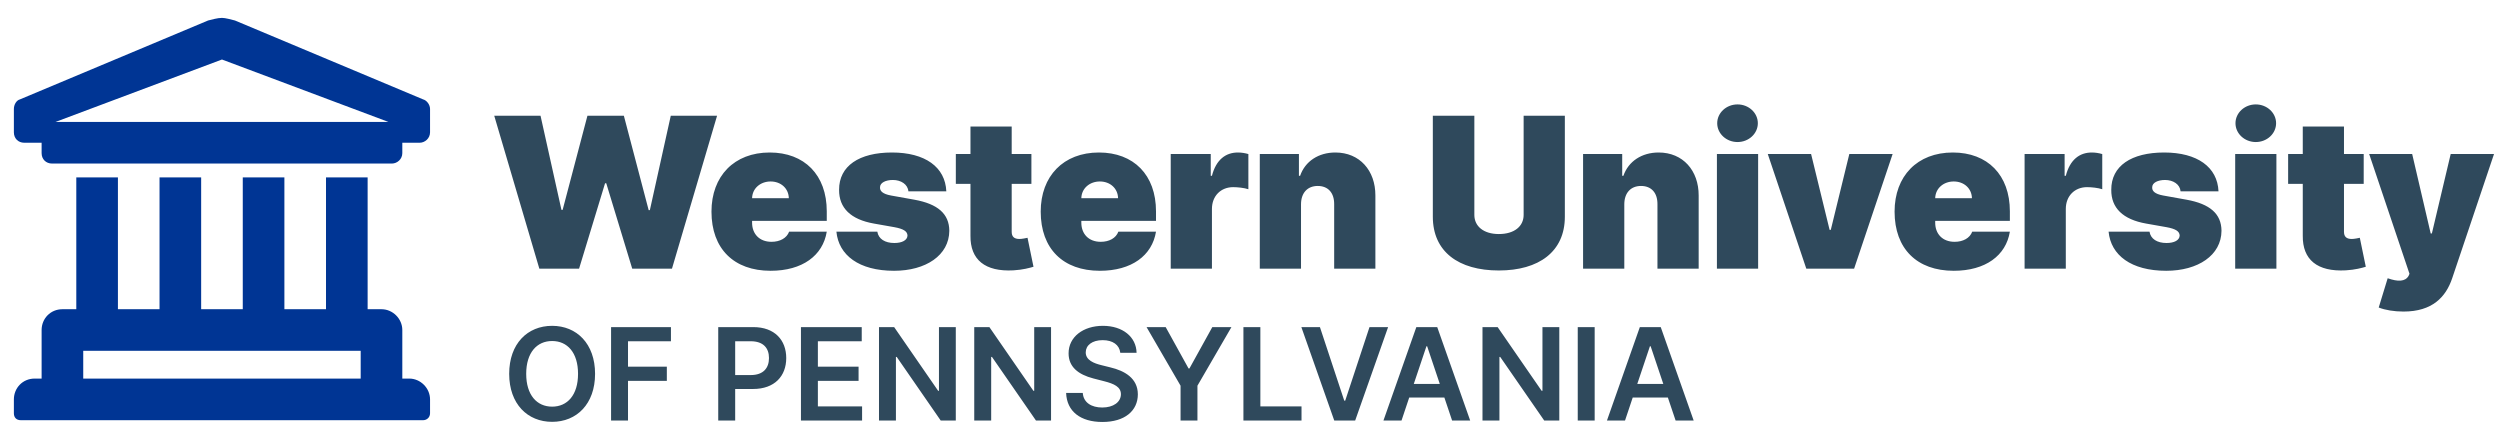 <svg width="214" height="38" viewBox="0 0 214 38" fill="none" xmlns="http://www.w3.org/2000/svg">
<path d="M35.031 32.406H34.438V28.25C34.438 27.285 33.621 26.469 32.656 26.469H31.469V15.188H27.906V26.469H24.344V15.188H20.781V26.469H17.219V15.188H13.656V26.469H10.094V15.188H6.531V26.469H5.344C4.305 26.469 3.562 27.285 3.562 28.25V32.406H2.969C1.93 32.406 1.188 33.223 1.188 34.188V35.375C1.188 35.746 1.41 35.969 1.781 35.969H36.219C36.516 35.969 36.812 35.746 36.812 35.375V34.188C36.812 33.223 35.996 32.406 35.031 32.406ZM30.875 32.406H7.125V30.031H30.875V32.406ZM36.219 8.508L20.113 1.754C19.816 1.68 19.297 1.531 19 1.531C18.629 1.531 18.109 1.68 17.812 1.754L1.707 8.508C1.41 8.582 1.188 8.953 1.188 9.324V11.328C1.188 11.848 1.559 12.219 2.078 12.219H3.562V13.109C3.562 13.629 3.934 14 4.453 14H33.547C33.992 14 34.438 13.629 34.438 13.109V12.219H35.922C36.367 12.219 36.812 11.848 36.812 11.328V9.324C36.812 8.953 36.516 8.582 36.219 8.508ZM4.75 10.438L19 5.094L33.25 10.438H4.75Z" fill="#003594"/>
<path d="M46.168 23H49.568L51.793 15.688H51.895L54.119 23H57.52L61.381 9.909H57.418L55.628 17.989H55.526L53.403 9.909H50.284L48.162 17.963H48.06L46.27 9.909H42.307L46.168 23ZM65.964 23.179C68.687 23.179 70.439 21.875 70.771 19.829H67.55C67.345 20.386 66.763 20.699 66.041 20.699C64.993 20.699 64.379 20.009 64.379 19.062V18.909H70.771V18.091C70.771 14.965 68.854 13.054 65.888 13.054C62.845 13.054 60.902 15.074 60.902 18.116C60.902 21.293 62.819 23.179 65.964 23.179ZM64.379 16.966C64.398 16.116 65.101 15.534 65.964 15.534C66.84 15.534 67.505 16.122 67.524 16.966H64.379ZM81.005 16.378C80.916 14.3 79.19 13.054 76.352 13.054C73.546 13.054 71.814 14.204 71.826 16.25C71.814 17.797 72.817 18.788 74.818 19.139L76.556 19.446C77.324 19.587 77.669 19.791 77.681 20.162C77.669 20.571 77.202 20.801 76.556 20.801C75.757 20.801 75.195 20.456 75.099 19.829H71.596C71.788 21.843 73.527 23.179 76.531 23.179C79.248 23.179 81.248 21.856 81.261 19.753C81.248 18.302 80.277 17.458 78.27 17.094L76.275 16.736C75.527 16.602 75.317 16.333 75.329 16.046C75.317 15.636 75.822 15.406 76.429 15.406C77.125 15.406 77.707 15.777 77.758 16.378H81.005ZM88.288 13.182H86.601V10.829H83.072V13.182H81.819V15.739H83.072V20.175C83.047 22.233 84.319 23.275 86.754 23.141C87.553 23.096 88.147 22.93 88.467 22.834L87.956 20.354C87.822 20.386 87.476 20.456 87.265 20.456C86.805 20.456 86.601 20.251 86.601 19.842V15.739H88.288V13.182ZM94.147 23.179C96.87 23.179 98.621 21.875 98.954 19.829H95.732C95.528 20.386 94.946 20.699 94.224 20.699C93.175 20.699 92.562 20.009 92.562 19.062V18.909H98.954V18.091C98.954 14.965 97.036 13.054 94.07 13.054C91.028 13.054 89.085 15.074 89.085 18.116C89.085 21.293 91.002 23.179 94.147 23.179ZM92.562 16.966C92.581 16.116 93.284 15.534 94.147 15.534C95.023 15.534 95.688 16.122 95.707 16.966H92.562ZM100.214 23H103.742V17.886C103.742 16.761 104.515 16.02 105.557 16.02C105.922 16.02 106.51 16.077 106.861 16.199V13.188C106.58 13.105 106.273 13.054 105.966 13.054C104.918 13.054 104.1 13.668 103.742 15.048H103.64V13.182H100.214V23ZM111.367 17.477C111.373 16.506 111.923 15.918 112.799 15.918C113.687 15.918 114.211 16.506 114.205 17.477V23H117.733V16.736C117.74 14.601 116.391 13.054 114.307 13.054C112.862 13.054 111.718 13.808 111.29 15.048H111.188V13.182H107.838V23H111.367V17.477ZM130.423 9.909V18.398C130.423 19.369 129.63 20.034 128.3 20.034C126.996 20.034 126.204 19.369 126.204 18.398V9.909H122.65V18.551C122.65 21.543 124.849 23.153 128.3 23.153C131.727 23.153 133.951 21.543 133.951 18.551V9.909H130.423ZM139.04 17.477C139.046 16.506 139.596 15.918 140.471 15.918C141.36 15.918 141.884 16.506 141.878 17.477V23H145.406V16.736C145.412 14.601 144.064 13.054 141.98 13.054C140.535 13.054 139.391 13.808 138.963 15.048H138.861V13.182H135.511V23H139.04V17.477ZM146.968 23H150.496V13.182H146.968V23ZM148.732 12.159C149.691 12.159 150.471 11.437 150.471 10.548C150.471 9.66 149.691 8.938 148.732 8.938C147.773 8.938 146.993 9.66 146.993 10.548C146.993 11.437 147.773 12.159 148.732 12.159ZM162.009 13.182H158.302L156.716 19.676H156.614L155.029 13.182H151.321L154.62 23H158.711L162.009 13.182ZM167.238 23.179C169.961 23.179 171.713 21.875 172.045 19.829H168.823C168.619 20.386 168.037 20.699 167.315 20.699C166.267 20.699 165.653 20.009 165.653 19.062V18.909H172.045V18.091C172.045 14.965 170.127 13.054 167.162 13.054C164.119 13.054 162.176 15.074 162.176 18.116C162.176 21.293 164.093 23.179 167.238 23.179ZM165.653 16.966C165.672 16.116 166.375 15.534 167.238 15.534C168.114 15.534 168.779 16.122 168.798 16.966H165.653ZM173.305 23H176.833V17.886C176.833 16.761 177.607 16.02 178.649 16.02C179.013 16.02 179.601 16.077 179.953 16.199V13.188C179.671 13.105 179.365 13.054 179.058 13.054C178.009 13.054 177.191 13.668 176.833 15.048H176.731V13.182H173.305V23ZM189.904 16.378C189.815 14.3 188.089 13.054 185.251 13.054C182.444 13.054 180.712 14.204 180.725 16.25C180.712 17.797 181.716 18.788 183.717 19.139L185.455 19.446C186.222 19.587 186.567 19.791 186.58 20.162C186.567 20.571 186.101 20.801 185.455 20.801C184.656 20.801 184.094 20.456 183.998 19.829H180.495C180.687 21.843 182.425 23.179 185.43 23.179C188.146 23.179 190.147 21.856 190.16 19.753C190.147 18.302 189.175 17.458 187.168 17.094L185.174 16.736C184.426 16.602 184.215 16.333 184.228 16.046C184.215 15.636 184.72 15.406 185.327 15.406C186.024 15.406 186.606 15.777 186.657 16.378H189.904ZM191.332 23H194.86V13.182H191.332V23ZM193.096 12.159C194.055 12.159 194.834 11.437 194.834 10.548C194.834 9.66 194.055 8.938 193.096 8.938C192.137 8.938 191.357 9.66 191.357 10.548C191.357 11.437 192.137 12.159 193.096 12.159ZM202.333 13.182H200.645V10.829H197.117V13.182H195.864V15.739H197.117V20.175C197.091 22.233 198.363 23.275 200.799 23.141C201.598 23.096 202.192 22.93 202.512 22.834L202 20.354C201.866 20.386 201.521 20.456 201.31 20.456C200.85 20.456 200.645 20.251 200.645 19.842V15.739H202.333V13.182ZM205.74 26.669C208.208 26.669 209.365 25.429 209.908 23.818L213.488 13.182H209.78L208.169 19.983H208.067L206.482 13.182H202.8L206.252 23.435L206.175 23.614C205.887 24.119 205.255 24.125 204.385 23.818L203.618 26.324C204.168 26.541 204.929 26.669 205.74 26.669Z" fill="#2F495C"/>
<path d="M50.938 32C50.938 29.414 49.359 27.891 47.262 27.891C45.16 27.891 43.586 29.414 43.586 32C43.586 34.582 45.16 36.109 47.262 36.109C49.359 36.109 50.938 34.586 50.938 32ZM49.48 32C49.48 33.82 48.566 34.809 47.262 34.809C45.961 34.809 45.043 33.82 45.043 32C45.043 30.18 45.961 29.191 47.262 29.191C48.566 29.191 49.48 30.18 49.48 32ZM52.308 36H53.757V32.602H57.081V31.387H53.757V29.215H57.433V28H52.308V36ZM61.481 36H62.931V33.297H64.462C66.31 33.297 67.302 32.188 67.302 30.648C67.302 29.121 66.321 28 64.481 28H61.481V36ZM62.931 32.105V29.211H64.259C65.345 29.211 65.825 29.797 65.825 30.648C65.825 31.5 65.345 32.105 64.267 32.105H62.931ZM68.561 36H73.795V34.785H70.01V32.602H73.494V31.387H70.01V29.215H73.764V28H68.561V36ZM81.816 28H80.375V33.453H80.305L76.539 28H75.242V36H76.691V30.551H76.758L80.527 36H81.816V28ZM89.97 28H88.528V33.453H88.458L84.692 28H83.395V36H84.845V30.551H84.911L88.681 36H89.97V28ZM95.897 30.199H97.291C97.264 28.848 96.111 27.891 94.408 27.891C92.728 27.891 91.467 28.836 91.471 30.25C91.471 31.398 92.287 32.059 93.603 32.398L94.514 32.633C95.377 32.852 95.947 33.121 95.951 33.742C95.947 34.426 95.299 34.883 94.353 34.883C93.447 34.883 92.744 34.477 92.686 33.637H91.26C91.318 35.227 92.502 36.121 94.365 36.121C96.283 36.121 97.397 35.164 97.4 33.754C97.397 32.367 96.252 31.734 95.049 31.449L94.299 31.262C93.643 31.105 92.932 30.828 92.939 30.16C92.943 29.559 93.482 29.117 94.389 29.117C95.252 29.117 95.822 29.52 95.897 30.199ZM98.145 28L101.056 33.016V36H102.501V33.016L105.411 28H103.774L101.817 31.539H101.739L99.782 28H98.145ZM106.437 36H111.41V34.785H107.887V28H106.437V36ZM112.986 28H111.396L114.213 36H116.002L118.822 28H117.229L115.15 34.297H115.068L112.986 28ZM119.969 36L120.629 34.027H123.637L124.301 36H125.848L123.027 28H121.238L118.422 36H119.969ZM121.02 32.863L122.102 29.641H122.164L123.246 32.863H121.02ZM133.476 28H132.034V33.453H131.964L128.198 28H126.901V36H128.351V30.551H128.417L132.187 36H133.476V28ZM136.504 28H135.055V36H136.504V28ZM139.101 36L139.761 34.027H142.769L143.433 36H144.979L142.159 28H140.37L137.554 36H139.101ZM140.151 32.863L141.233 29.641H141.296L142.378 32.863H140.151Z" fill="#2F495C"/>
</svg>
